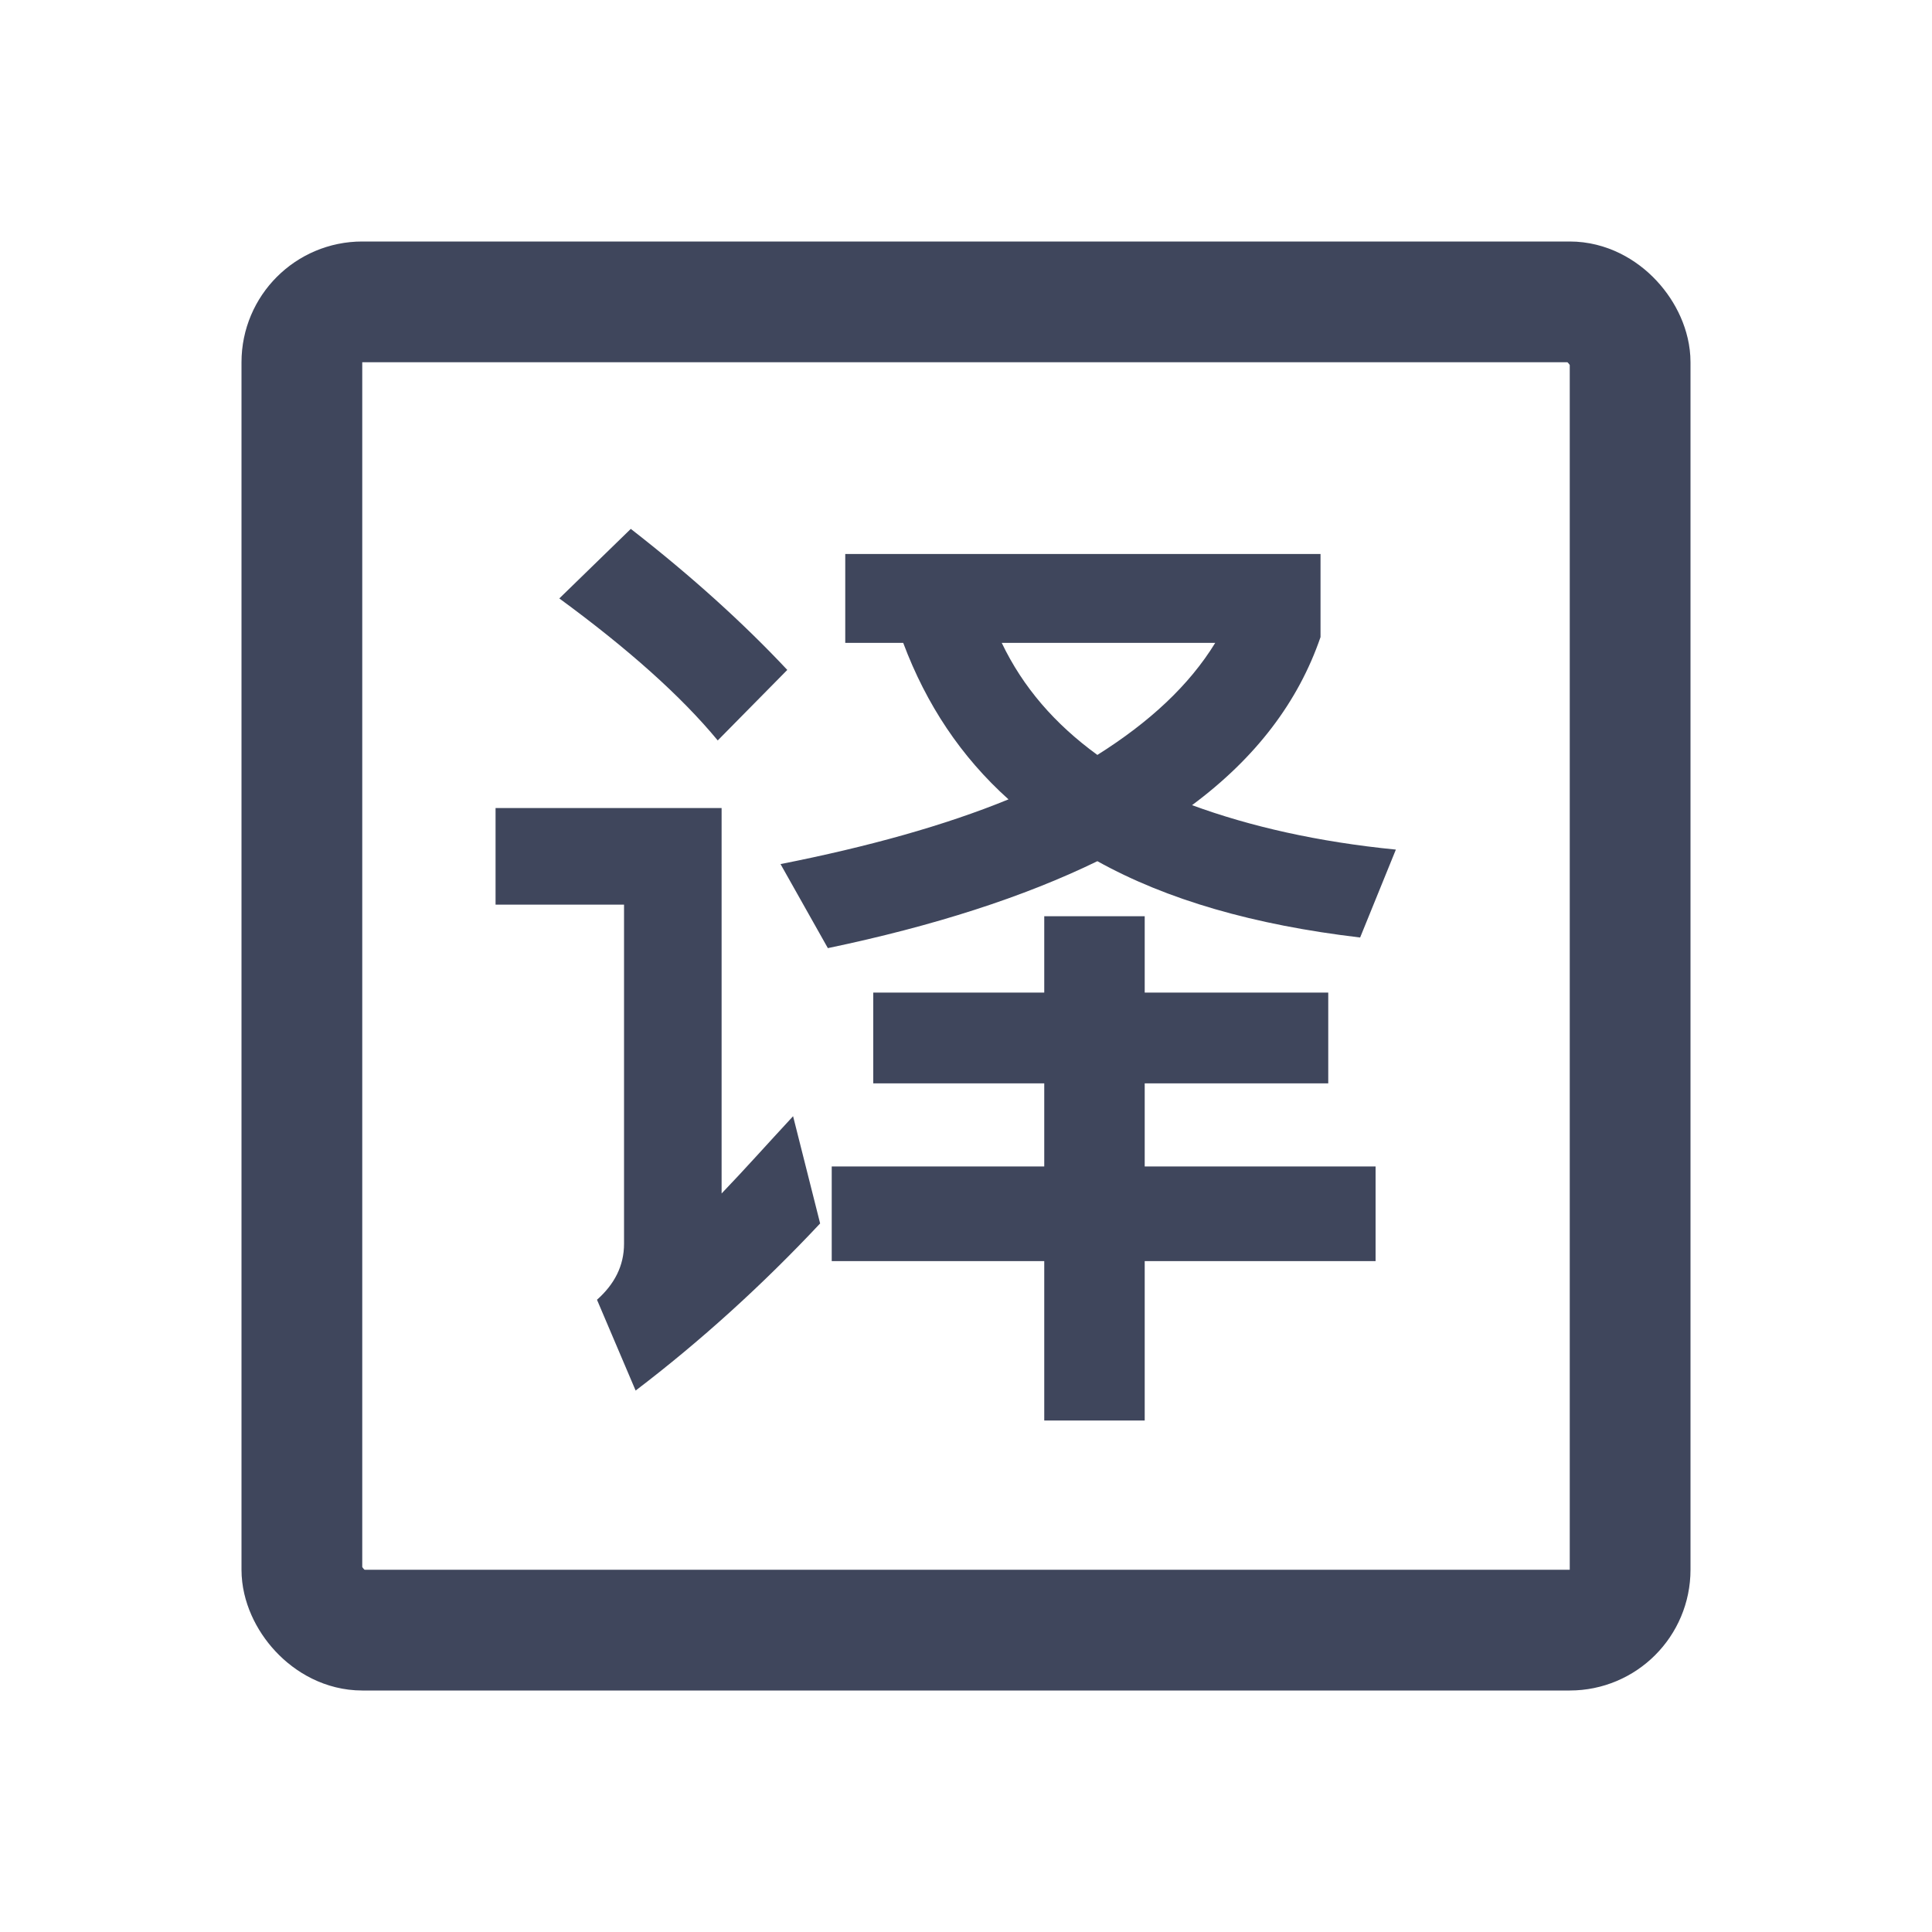 <svg width="16" height="16" viewBox="0 0 16 16" fill="none" xmlns="http://www.w3.org/2000/svg">
<path d="M7 4.588V5.324H7.48C7.672 5.836 7.96 6.268 8.352 6.62C7.824 6.836 7.192 7.012 6.464 7.156L6.856 7.852C7.736 7.668 8.48 7.428 9.088 7.132C9.664 7.452 10.384 7.66 11.264 7.764L11.56 7.036C10.912 6.972 10.352 6.844 9.872 6.668C10.4 6.276 10.752 5.812 10.936 5.276V4.588H7ZM8.296 5.324H10.064C9.848 5.676 9.52 5.98 9.088 6.252C8.736 5.996 8.472 5.692 8.296 5.324ZM7.232 8.22V8.972H8.648V9.66H6.888V10.444H8.648V11.764H9.48V10.444H11.392V9.66H9.48V8.972H11V8.22H9.48V7.588H8.648V8.22H7.232ZM5.224 4.38L4.632 4.956C5.2 5.372 5.64 5.764 5.944 6.132L6.52 5.548C6.16 5.164 5.728 4.772 5.224 4.38ZM4.104 6.692V7.492H5.168V10.3C5.168 10.484 5.088 10.636 4.944 10.764L5.264 11.516C5.8 11.108 6.312 10.644 6.792 10.132L6.568 9.244C6.36 9.468 6.168 9.684 5.976 9.884V6.692H4.104Z" fill="#3F465C"/>
<rect x="2.5" y="2.5" width="11" height="11" rx="0.5" stroke="#3F465C" stroke-linecap="round"/>
</svg>
